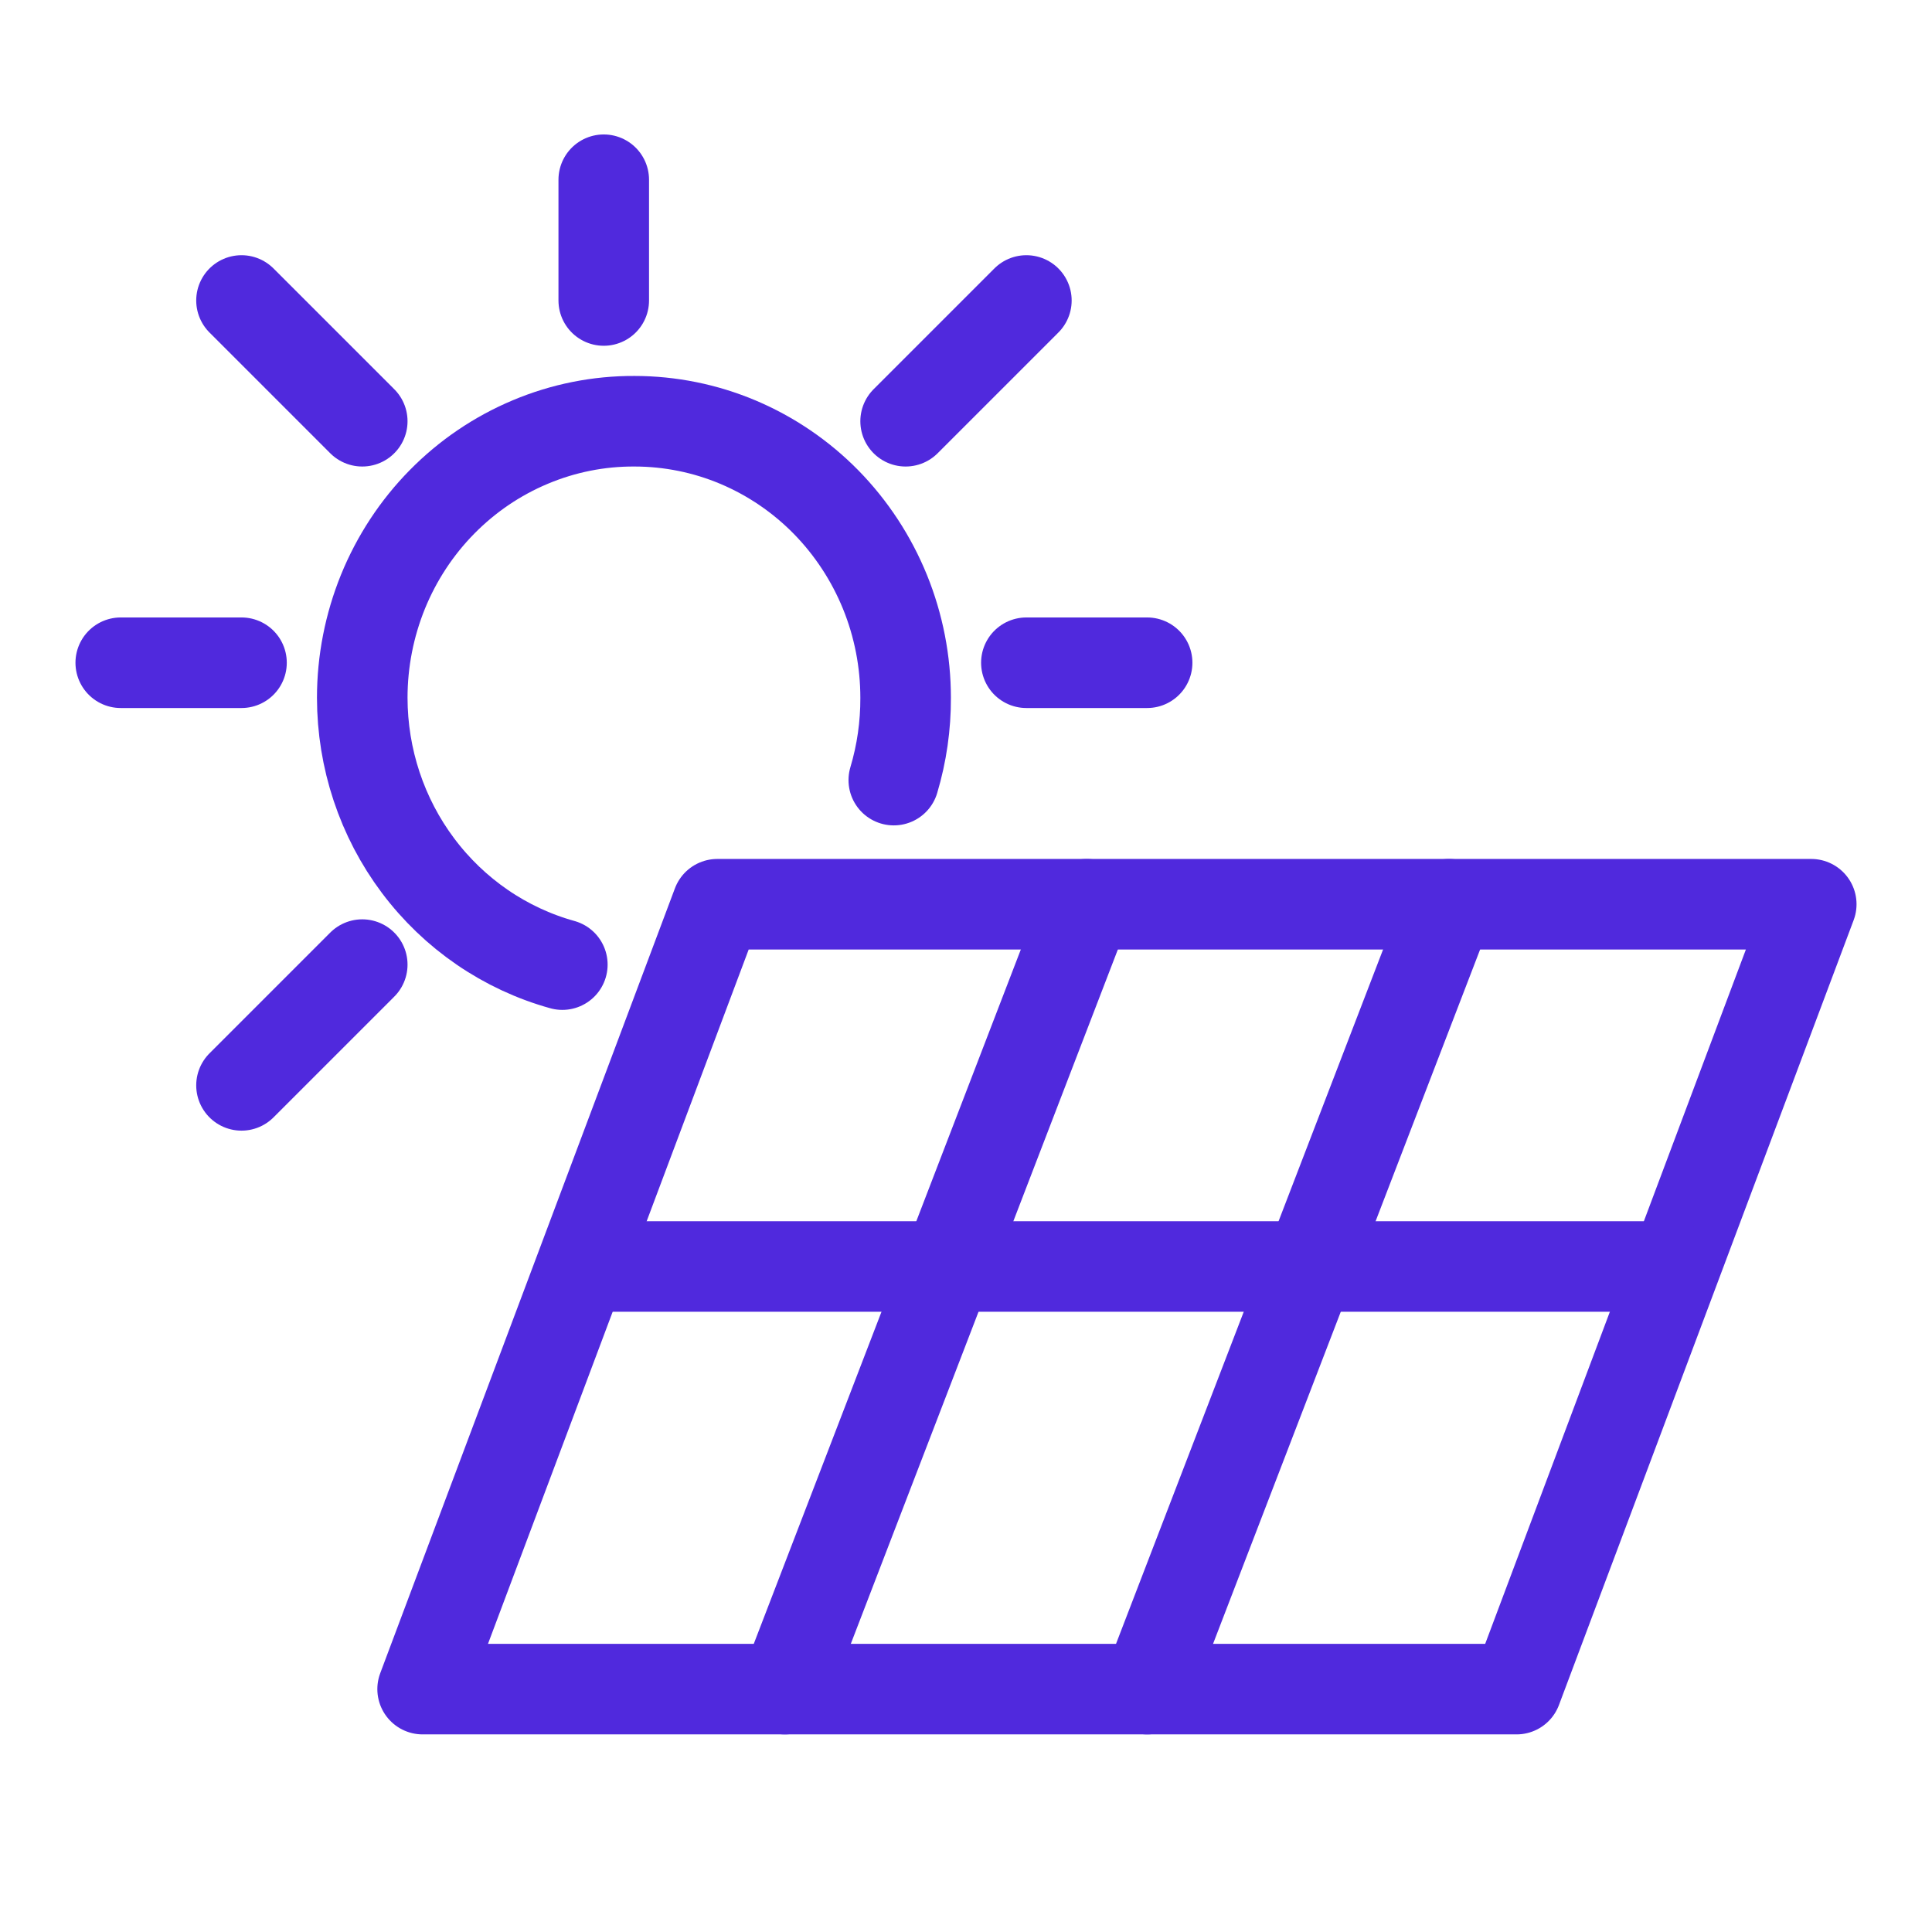 <svg width="32" height="32" viewBox="0 0 32 32" fill="none" xmlns="http://www.w3.org/2000/svg">
<g clip-path="url(#clip0_62_9772)">
<path d="M9.314 15.977C8.363 15.713 7.523 15.137 6.924 14.338C6.325 13.54 6.001 12.563 6 11.557C6 10.955 6.117 10.358 6.343 9.801C6.57 9.244 6.902 8.738 7.321 8.313C7.74 7.887 8.237 7.55 8.784 7.321C9.331 7.091 9.917 6.974 10.508 6.977C11.098 6.977 11.682 7.095 12.227 7.325C12.772 7.556 13.267 7.893 13.684 8.318C14.101 8.744 14.432 9.249 14.658 9.804C14.884 10.36 15 10.956 15 11.557C15.002 12.019 14.936 12.479 14.804 12.921" stroke="#5029DD" stroke-width="1.5" stroke-linecap="round" stroke-linejoin="round"/>
<path d="M10 4.977V2.977" stroke="#5029DD" stroke-width="1.5" stroke-linecap="round" stroke-linejoin="round"/>
<path d="M17 10.977H19" stroke="#5029DD" stroke-width="1.5" stroke-linecap="round" stroke-linejoin="round"/>
<path d="M2 10.977H4" stroke="#5029DD" stroke-width="1.5" stroke-linecap="round" stroke-linejoin="round"/>
<path d="M4 4.977L6 6.977" stroke="#5029DD" stroke-width="1.5" stroke-linecap="round" stroke-linejoin="round"/>
<path d="M6 15.977L4 17.977" stroke="#5029DD" stroke-width="1.5" stroke-linecap="round" stroke-linejoin="round"/>
<path d="M17 4.977L15 6.977" stroke="#5029DD" stroke-width="1.5" stroke-linecap="round" stroke-linejoin="round"/>
<path d="M25.119 27.977H7L11.881 14.977H30L25.119 27.977Z" stroke="#5029DD" stroke-width="1.5" stroke-linecap="round" stroke-linejoin="round"/>
<path d="M24 14.977L19 27.977" stroke="#5029DD" stroke-width="1.5" stroke-linecap="round" stroke-linejoin="round"/>
<path d="M18 14.977L13 27.977" stroke="#5029DD" stroke-width="1.5" stroke-linecap="round" stroke-linejoin="round"/>
<path d="M27.7 20.977H9.7" stroke="#5029DD" stroke-width="1.5" stroke-linecap="round" stroke-linejoin="round"/>
</g>
<defs>
<clipPath id="clip0_62_9772">
<rect width="32" height="32" fill="white"/>
</clipPath>
</defs>
</svg>
